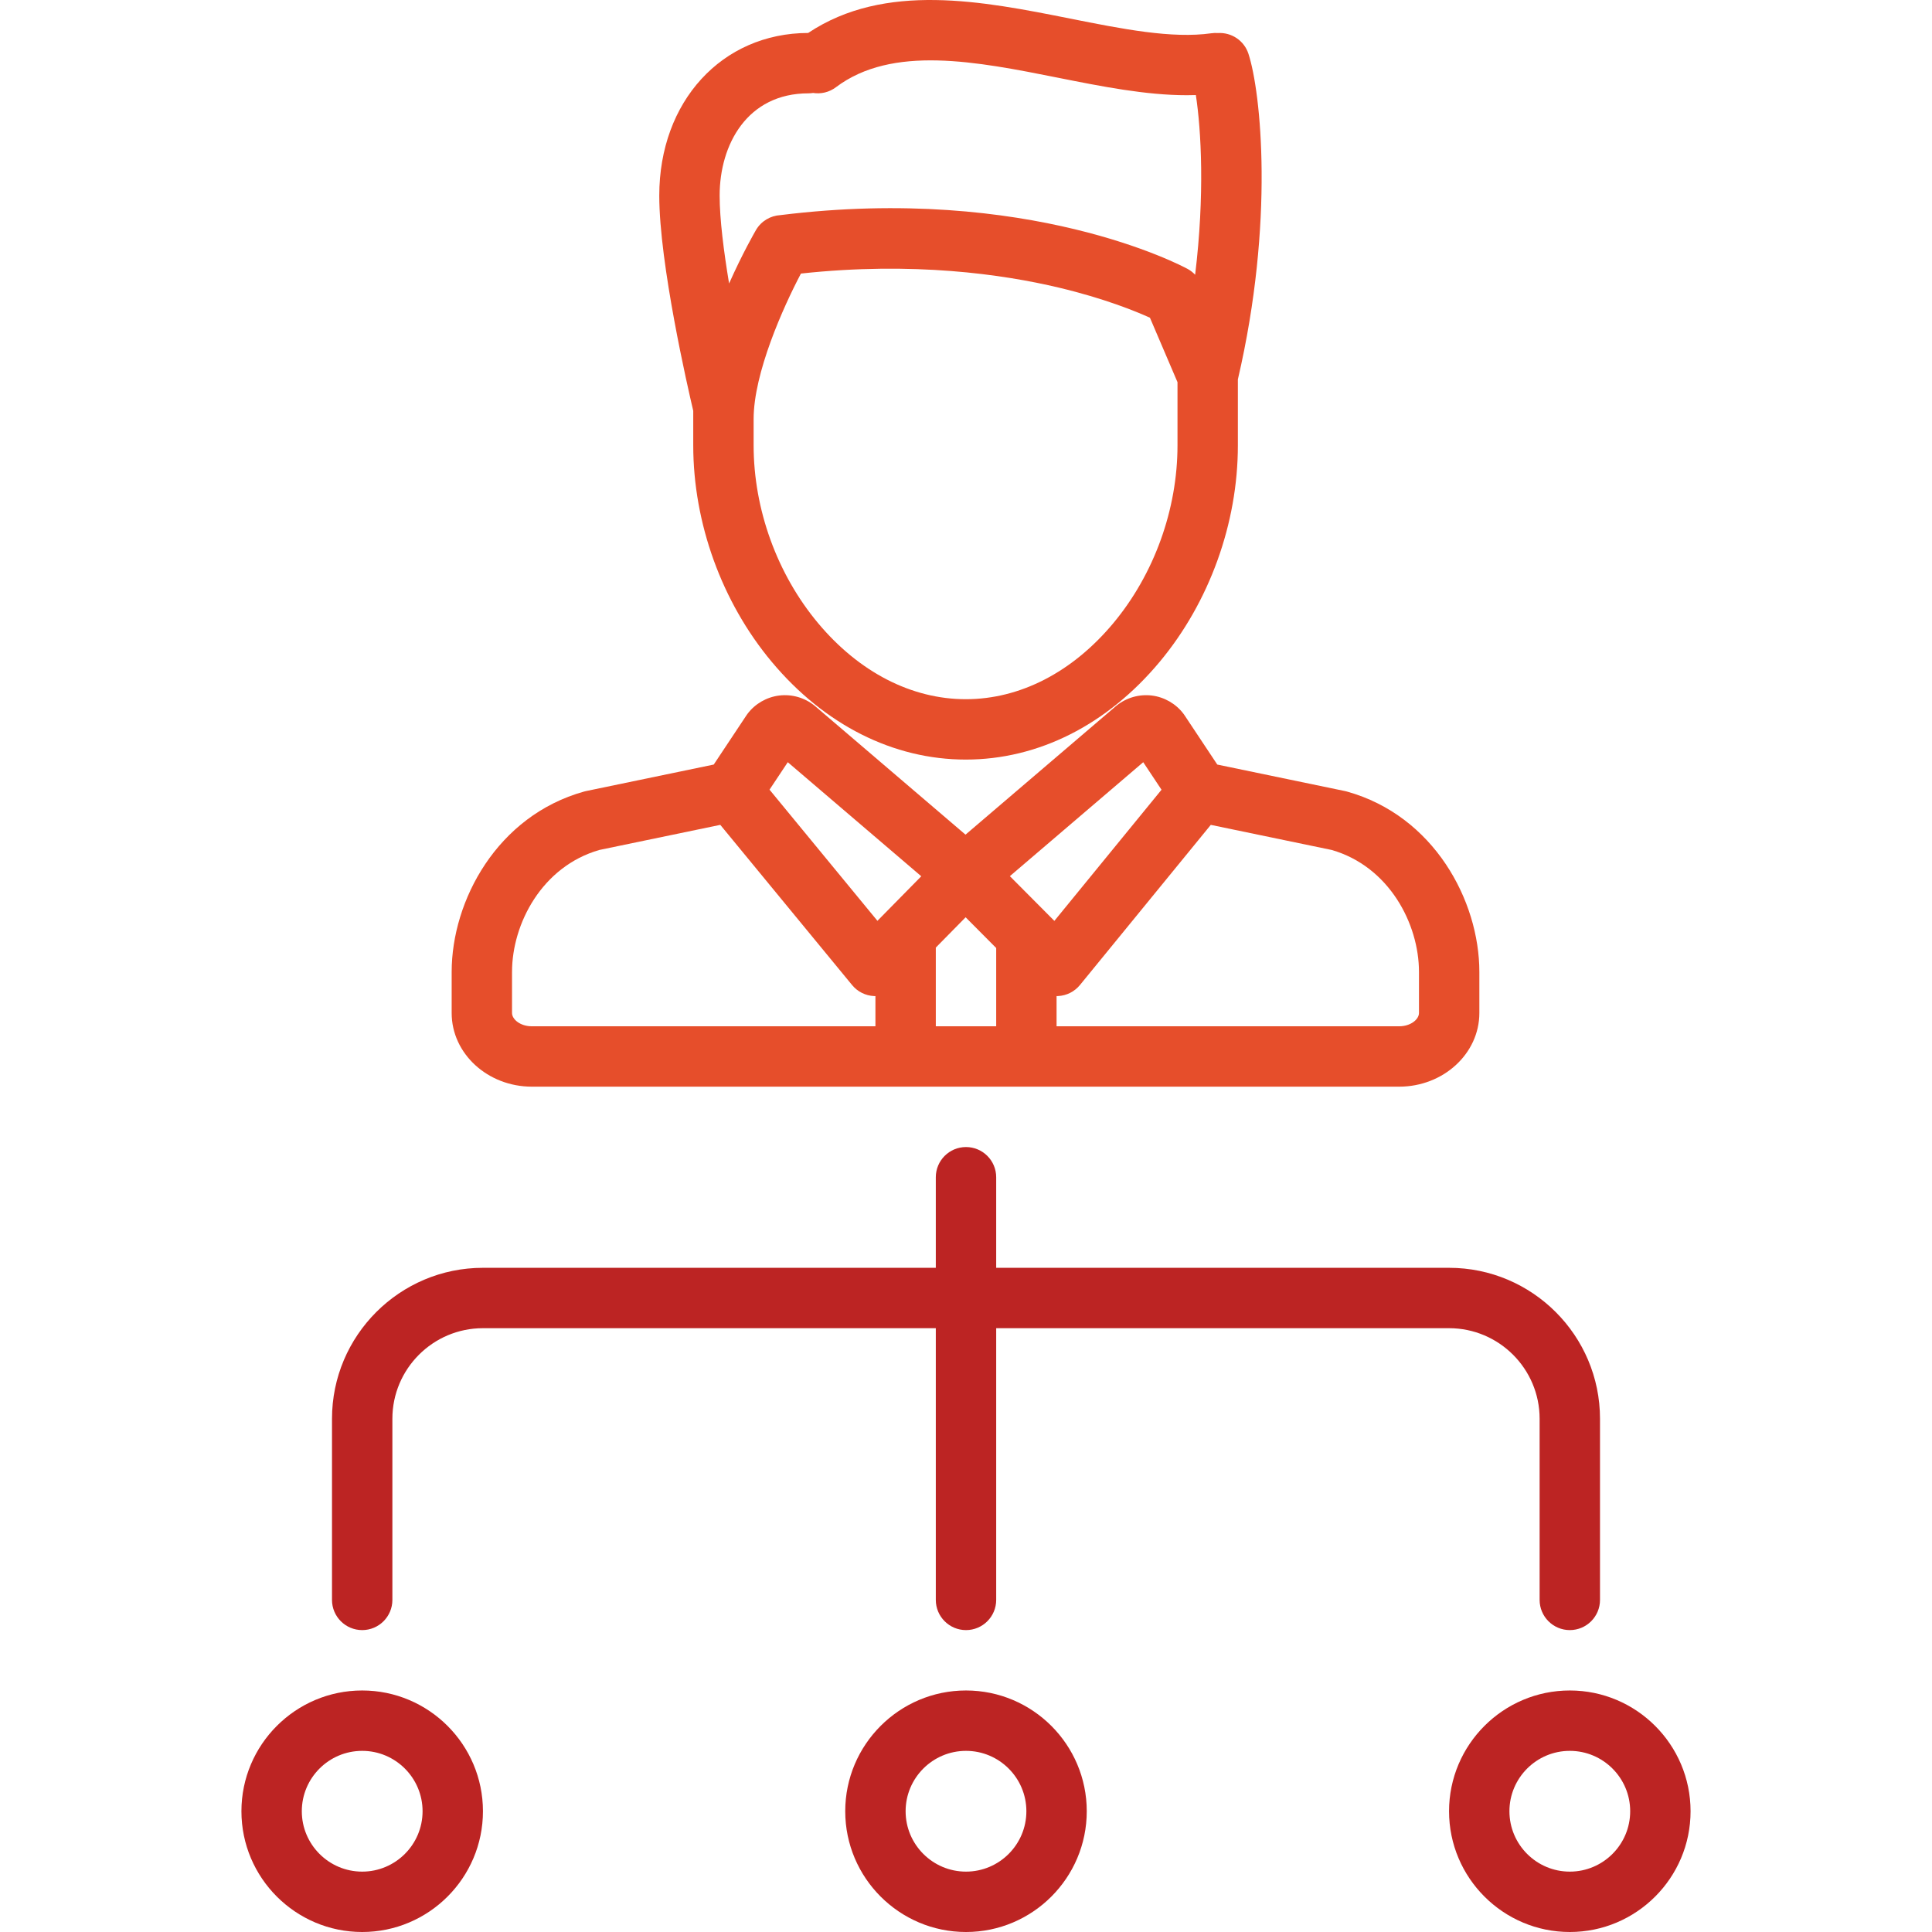 <?xml version="1.0" encoding="iso-8859-1"?>
<!-- Generator: Adobe Illustrator 17.1.0, SVG Export Plug-In . SVG Version: 6.00 Build 0)  -->
<!DOCTYPE svg PUBLIC "-//W3C//DTD SVG 1.1//EN" "http://www.w3.org/Graphics/SVG/1.1/DTD/svg11.dtd">
<svg version="1.1" id="Capa_1" xmlns="http://www.w3.org/2000/svg" xmlns:xlink="http://www.w3.org/1999/xlink" x="0px" y="0px"
	 viewBox="0 0 511.969 511.969" style="enable-background:new 0 0 511.969 511.969;" xml:space="preserve">
<g>
	<path style="fill:#e64e2b;" d="M183.705,117.997c0,20.649,7.576,41.56,20.786,57.37c13.964,16.713,32.232,25.917,51.44,25.917
		c19.206,0,37.453-9.2,51.382-25.905c13.166-15.791,20.717-36.693,20.717-57.347v-17.495c9.734-41.813,6.114-76.145,2.8-86.289
		c-1.157-3.541-4.548-5.716-8.101-5.492c-0.558-0.04-1.129-0.026-1.705,0.056c-10.487,1.486-23.614-1.13-37.515-3.901
		c-23.017-4.587-48.99-9.757-69.352,3.824C191.29,8.78,174.702,26.889,174.702,51.83c0,18.04,7.562,50.933,9.003,57.037V117.997z
		 M295.024,165.133c-10.835,12.995-24.718,20.151-39.093,20.151c-14.383,0-28.291-7.165-39.162-20.176
		c-10.845-12.979-17.064-30.151-17.064-47.111v-6.941c0-12.198,7.831-29.626,12.535-38.563c29.762-3.226,53.492,0.185,68.379,3.733
		c12.021,2.865,20.308,6.247,24.109,7.971l7.301,17.078v16.757C312.031,135.003,305.832,152.17,295.024,165.133z M214.243,24.732
		c0.413,0,0.816-0.041,1.212-0.101c2.065,0.323,4.253-0.153,6.053-1.511c14.951-11.273,37.281-6.822,58.874-2.518
		c11.462,2.285,23.229,4.63,34.135,4.63c0.797,0,1.589-0.015,2.377-0.041c1.42,9.253,2.387,26.396-0.188,47.613
		c-0.574-0.605-1.235-1.129-1.979-1.533c-1.698-0.922-42.237-22.426-107.944-14.265c-2.589,0.15-5.057,1.551-6.46,3.96
		c-0.299,0.514-3.563,6.171-7.119,14.157c-1.411-8.487-2.503-17.058-2.503-23.294C190.702,38.342,197.981,24.732,214.243,24.732z"/>
	<path style="fill:#e64e2b;" d="M140.944,287.96h229.818c11.722,0,21.259-8.758,21.259-19.524v-10.881c0-18.904-12.061-41.395-35.111-47.806
		c-0.171-0.047-0.343-0.089-0.517-0.125l-33.82-7.022l-8.674-13.056c-0.089-0.135-0.183-0.267-0.28-0.396
		c-2.019-2.672-5.087-4.437-8.418-4.842c-3.331-0.404-6.739,0.576-9.343,2.691c-0.052,0.042-0.103,0.084-0.154,0.128l-39.85,34.051
		l-39.85-34.051c-0.05-0.043-0.102-0.086-0.153-0.128c-2.604-2.115-6.006-3.098-9.343-2.691c-3.331,0.405-6.399,2.169-8.418,4.842
		c-0.097,0.129-0.191,0.261-0.28,0.396l-8.674,13.056l-33.82,7.022c-0.174,0.036-0.346,0.078-0.517,0.125
		c-23.051,6.411-35.111,28.902-35.111,47.806v10.881C119.685,279.201,129.222,287.96,140.944,287.96z M247.984,251.105l7.901-8.029
		l8.1,8.143v20.741h-16.001V251.105z M376.021,257.555v10.881c0,1.667-2.16,3.524-5.259,3.524h-90.777v-8
		c0.13,0,0.261-0.003,0.391-0.009c2.262-0.111,4.372-1.175,5.805-2.929l34.672-42.436l32.011,6.646
		C368.068,229.596,376.021,244.76,376.021,257.555z M302.95,201.98l4.847,7.296l-28.396,34.753l-11.791-11.852L302.95,201.98z
		 M208.756,201.98l35.375,30.228l-11.617,11.806l-28.594-34.755L208.756,201.98z M135.685,257.555
		c0-12.795,7.953-27.958,23.157-32.322l32.03-6.65l34.933,42.46c1.44,1.751,3.557,2.809,5.822,2.91
		c0.119,0.005,0.237,0.008,0.356,0.008v8h-91.04c-3.099,0-5.259-1.857-5.259-3.524V257.555z"/>
	<path style="fill:#bc2423;" d="M407.991,375.964v48.002c0,4.418,3.582,8,8,8s8-3.582,8-8v-48.002c0-22.057-17.945-40.001-40.001-40.001H263.984v-24.001
		c0-4.418-3.582-8-8-8s-8,3.582-8,8v24.001H127.979c-22.057,0-40.001,17.944-40.001,40.001v48.002c0,4.418,3.582,8,8,8s8-3.582,8-8
		v-48.002c0-13.234,10.767-24.001,24.001-24.001h120.005v72.003c0,4.418,3.582,8,8,8s8-3.582,8-8v-72.003h120.005
		C397.224,351.963,407.991,362.729,407.991,375.964z"/>
	<path style="fill:#bc2423;" d="M255.984,447.967c-17.646,0-32.001,14.356-32.001,32.001c0,17.646,14.355,32.001,32.001,32.001
		s32.001-14.355,32.001-32.001C287.985,462.322,273.63,447.967,255.984,447.967z M255.984,495.969
		c-8.823,0-16.001-7.178-16.001-16.001c0-8.823,7.178-16.001,16.001-16.001s16.001,7.178,16.001,16.001
		C271.985,488.791,264.807,495.969,255.984,495.969z"/>
	<path style="fill:#bc2423;" d="M415.991,447.967c-17.646,0-32.001,14.356-32.001,32.001c0,17.646,14.355,32.001,32.001,32.001
		c17.645,0,32-14.355,32-32.001C447.991,462.322,433.636,447.967,415.991,447.967z M415.991,495.969
		c-8.823,0-16.001-7.178-16.001-16.001c0-8.823,7.178-16.001,16.001-16.001s16,7.178,16,16.001
		C431.991,488.791,424.813,495.969,415.991,495.969z"/>
	<path  style="fill:#bc2423;" d="M95.978,447.967c-17.646,0-32.001,14.356-32.001,32.001c0,17.646,14.355,32.001,32.001,32.001s32.001-14.355,32.001-32.001
		C127.979,462.322,113.624,447.967,95.978,447.967z M95.978,495.969c-8.823,0-16.001-7.178-16.001-16.001
		c0-8.823,7.178-16.001,16.001-16.001s16.001,7.178,16.001,16.001C111.979,488.791,104.801,495.969,95.978,495.969z"/>
</g>
<g>
</g>
<g>
</g>
<g>
</g>
<g>
</g>
<g>
</g>
<g>
</g>
<g>
</g>
<g>
</g>
<g>
</g>
<g>
</g>
<g>
</g>
<g>
</g>
<g>
</g>
<g>
</g>
<g>
</g>
</svg>
